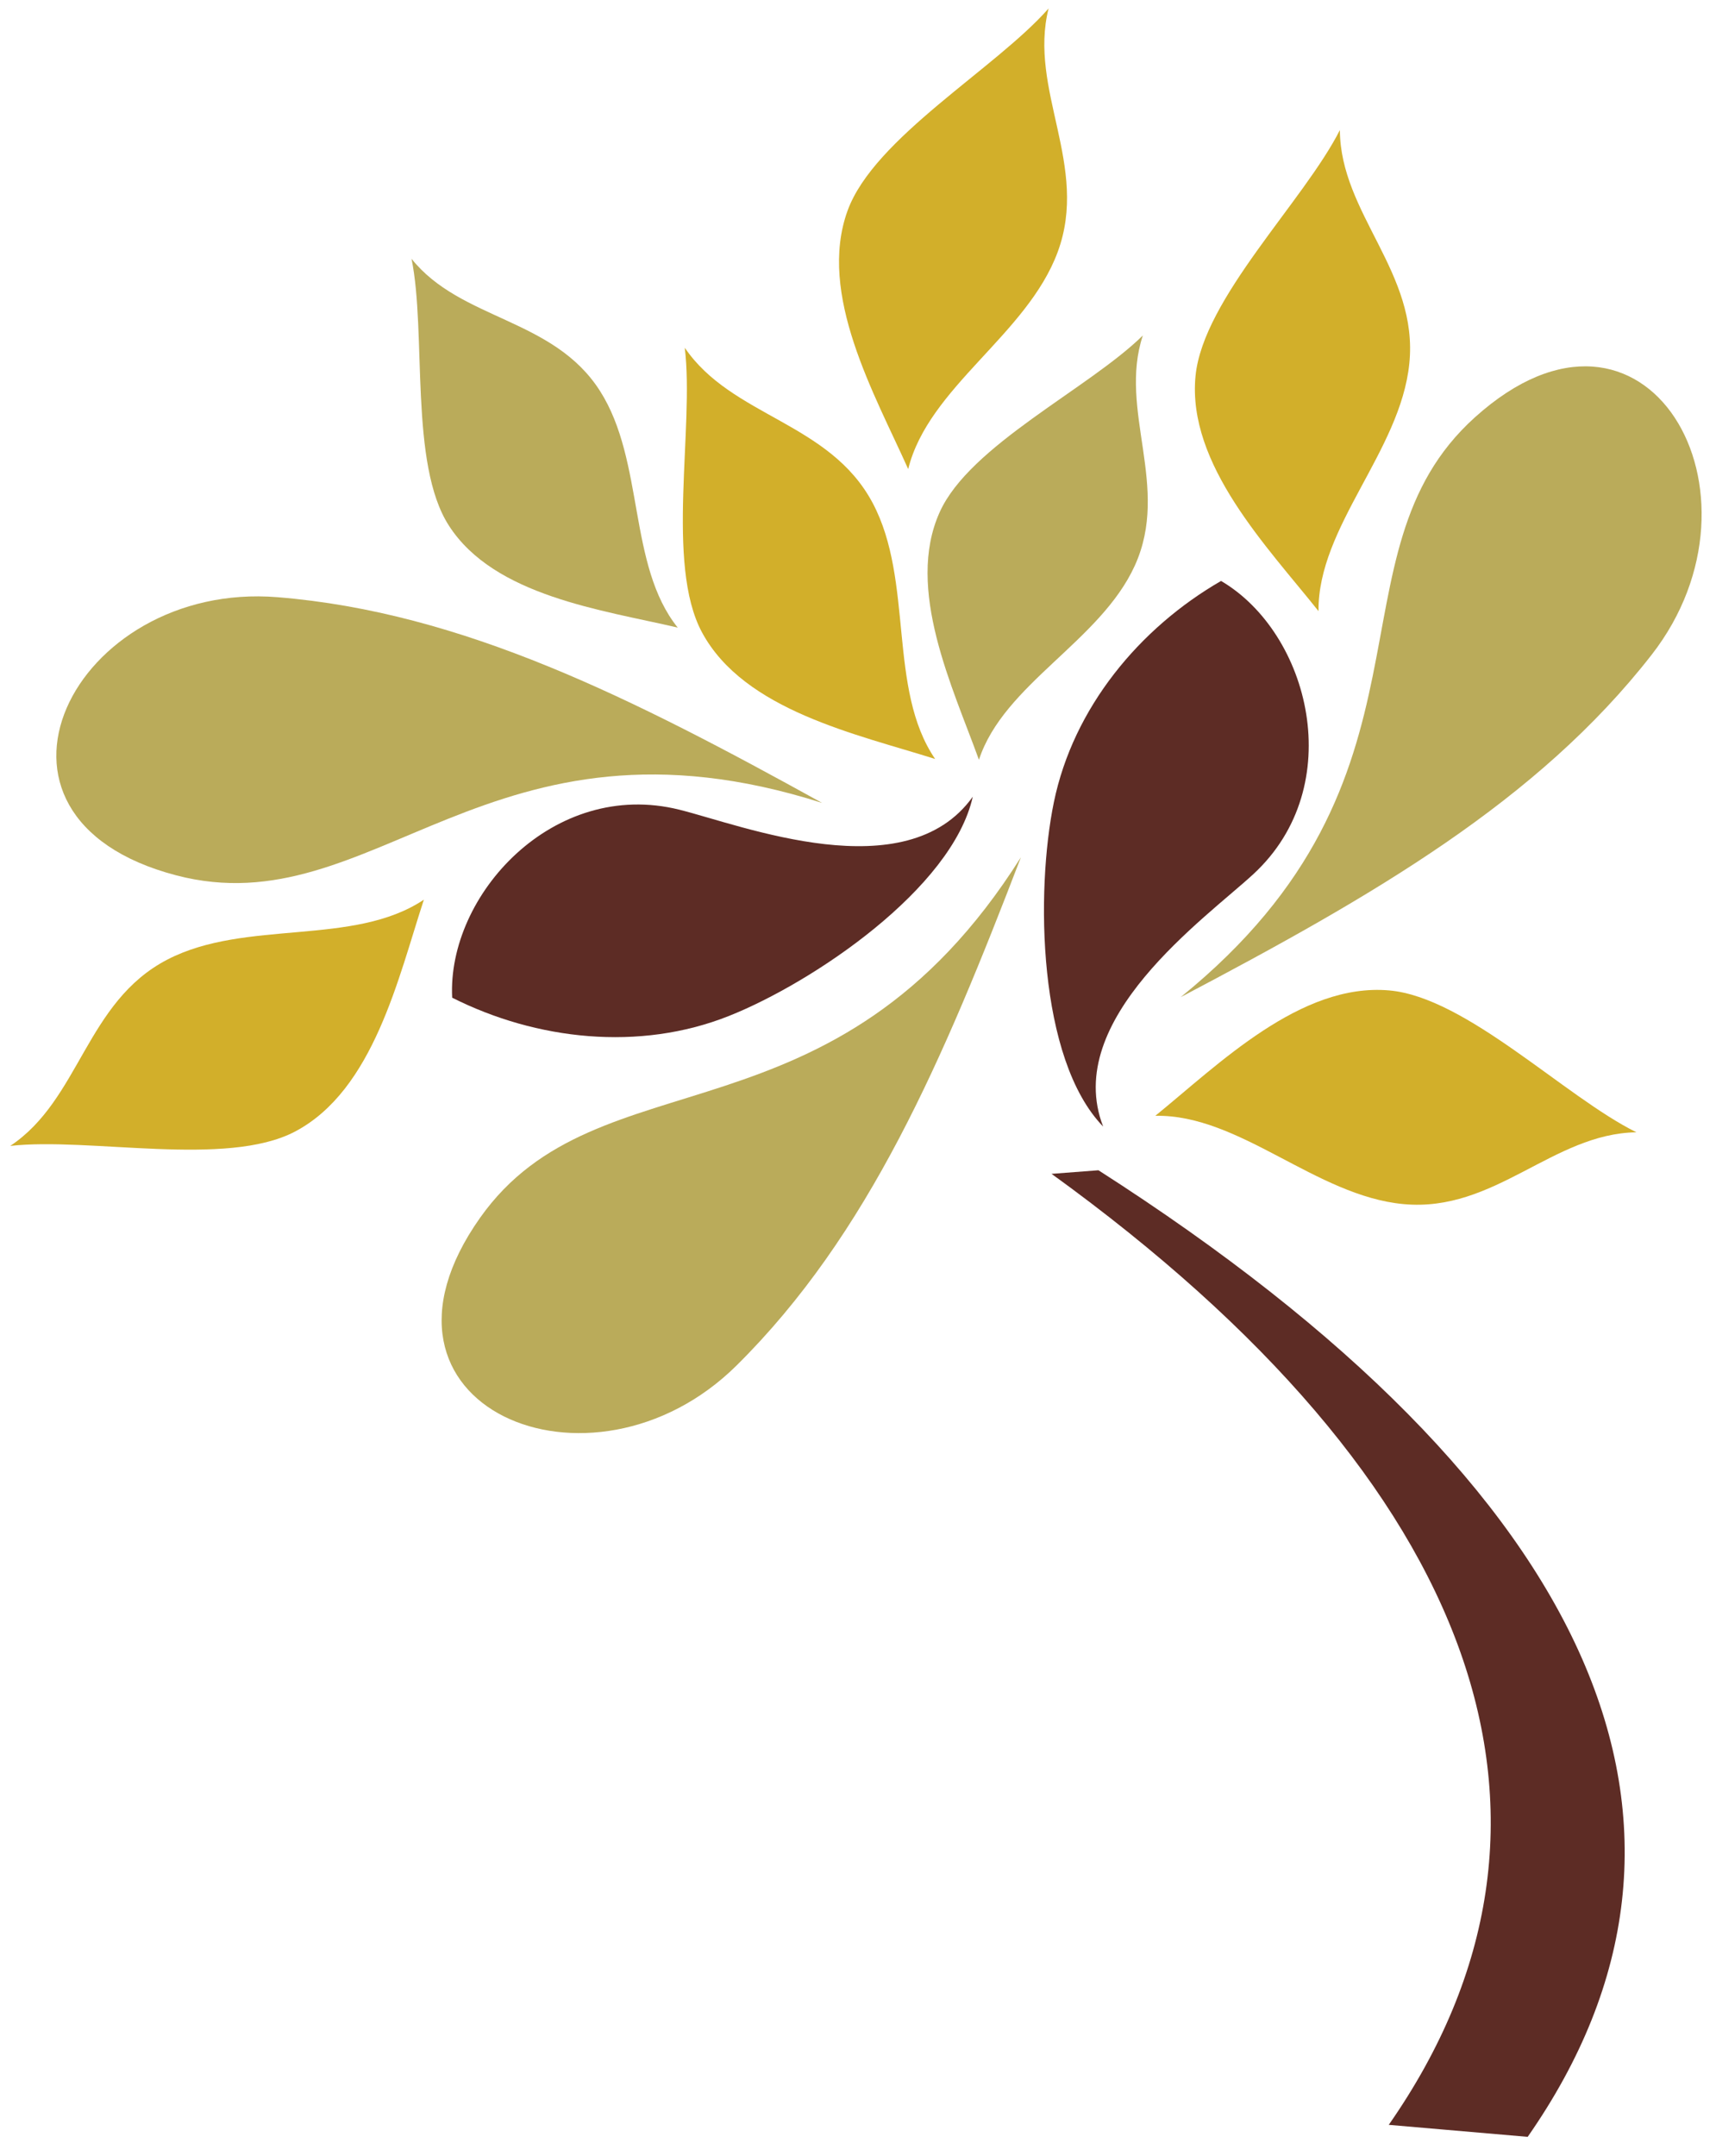 <?xml version="1.0" encoding="utf-8"?>
<!-- Generator: Adobe Illustrator 16.0.0, SVG Export Plug-In . SVG Version: 6.00 Build 0)  -->
<!DOCTYPE svg PUBLIC "-//W3C//DTD SVG 1.1//EN" "http://www.w3.org/Graphics/SVG/1.1/DTD/svg11.dtd">
<svg version="1.1" id="Layer_1" xmlns="http://www.w3.org/2000/svg" xmlns:xlink="http://www.w3.org/1999/xlink" x="0px" y="0px"
	 width="203px" height="255px" viewBox="0 0 203 255" enable-background="new 0 0 203 255" xml:space="preserve">
<path fill-rule="evenodd" clip-rule="evenodd" fill="#BAAB5A" d="M97.252,94.952c-39.488-12.597-52.914,14.709-76.402,8.567
	C-5.565,96.612,8.685,68.665,32.828,70.624C54.715,72.399,74.768,82.525,97.252,94.952"/>
<path fill-rule="evenodd" clip-rule="evenodd" fill="#5D2C25" d="M86.214,120.154c-10.582,4.206-22.77,2.849-32.722-2.167
	c-0.615-12.141,11.979-25.938,26.871-22.234c7.451,1.853,26.821,9.522,34.714-1.534C112.653,105.08,96.19,116.191,86.214,120.154"/>
<path fill-rule="evenodd" clip-rule="evenodd" fill="#D2AF2A" d="M34.89,133.824c9.319-4.9,12.244-18.269,15.255-27.431
	c-8.312,5.562-21.09,2.282-30.348,7.088c-9.641,4.995-10.337,16.558-18.586,22.035C10.612,134.459,26.762,138.091,34.89,133.824"/>
<path fill-rule="evenodd" clip-rule="evenodd" fill="#BAAB5A" d="M53.102,62.156c5.377,8.365,18.216,9.989,27.073,12.065
	c-5.917-7.358-3.899-19.655-9.185-27.968c-5.516-8.667-16.459-8.347-22.306-15.648C50.472,39.368,48.392,54.863,53.102,62.156"/>
<path fill-rule="evenodd" clip-rule="evenodd" fill="#D2AF2A" d="M83.045,74.783c4.994,9.271,18.389,12.059,27.581,14.975
	c-5.644-8.253-2.495-21.064-7.391-30.274c-5.096-9.588-16.665-10.169-22.229-18.362C82.161,50.516,78.694,66.697,83.045,74.783"/>
<path fill-rule="evenodd" clip-rule="evenodd" fill="#BAAB5A" d="M139.672,117.924c32.213-26.086,16.763-52.299,34.793-68.558
	c20.275-18.286,35.809,8.968,20.917,28.073C181.878,94.758,162.405,105.953,139.672,117.924"/>
<path fill-rule="evenodd" clip-rule="evenodd" fill="#5D2C25" d="M124.673,94.86c2.298-11.152,10.121-20.593,19.777-26.157
	c10.483,6.153,15.103,24.254,3.827,34.665c-5.638,5.208-22.685,17.192-17.776,29.859C122.754,125.231,122.507,105.375,124.673,94.86
	"/>
<path fill-rule="evenodd" clip-rule="evenodd" fill="#D2AF2A" d="M141.429,44.46c-1.021,10.48,8.548,20.265,14.548,27.812
	c-0.084-10.002,9.674-18.88,10.741-29.257c1.12-10.8-8.162-17.729-8.213-27.633C154.228,23.82,142.323,35.32,141.429,44.46"/>
<path fill-rule="evenodd" clip-rule="evenodd" fill="#BAAB5A" d="M111.157,60.582c-4.08,9.068,1.561,20.713,4.649,29.272
	c2.942-8.973,14.349-13.99,18.436-22.953c4.254-9.346-1.981-18.347,0.954-27.229C128.821,45.947,114.7,52.658,111.157,60.582"/>
<path fill-rule="evenodd" clip-rule="evenodd" fill="#D2AF2A" d="M164.331,117.126c-10.486-0.919-20.174,8.748-27.659,14.828
	c9.997-0.186,18.975,9.481,29.36,10.443c10.814,1.009,17.647-8.343,27.553-8.493C185.1,129.713,173.479,117.926,164.331,117.126"/>
<path fill-rule="evenodd" clip-rule="evenodd" fill="#BAAB5A" d="M120.772,101.381c-22.107,35.06-49.955,22.811-63.979,42.633
	c-15.762,22.29,13.135,34.504,30.348,17.462C102.745,146.024,111.568,125.366,120.772,101.381"/>
<path fill-rule="evenodd" clip-rule="evenodd" fill="#D2AF2A" d="M100.267,24.912c-3.596,9.898,3.233,21.753,7.17,30.559
	c2.407-9.709,14.065-15.881,17.684-25.664c3.771-10.182-3.494-19.203-1.075-28.807C117.8,8.107,103.407,16.286,100.267,24.912"/>
<path fill="#5D2C25" d="M180.722,252.704c25.438-36.46,8.622-76.285-50.777-114.309l-5.549,0.424
	c50.742,36.67,64.907,76.609,39.89,112.465L180.722,252.704z"/>
</svg>
